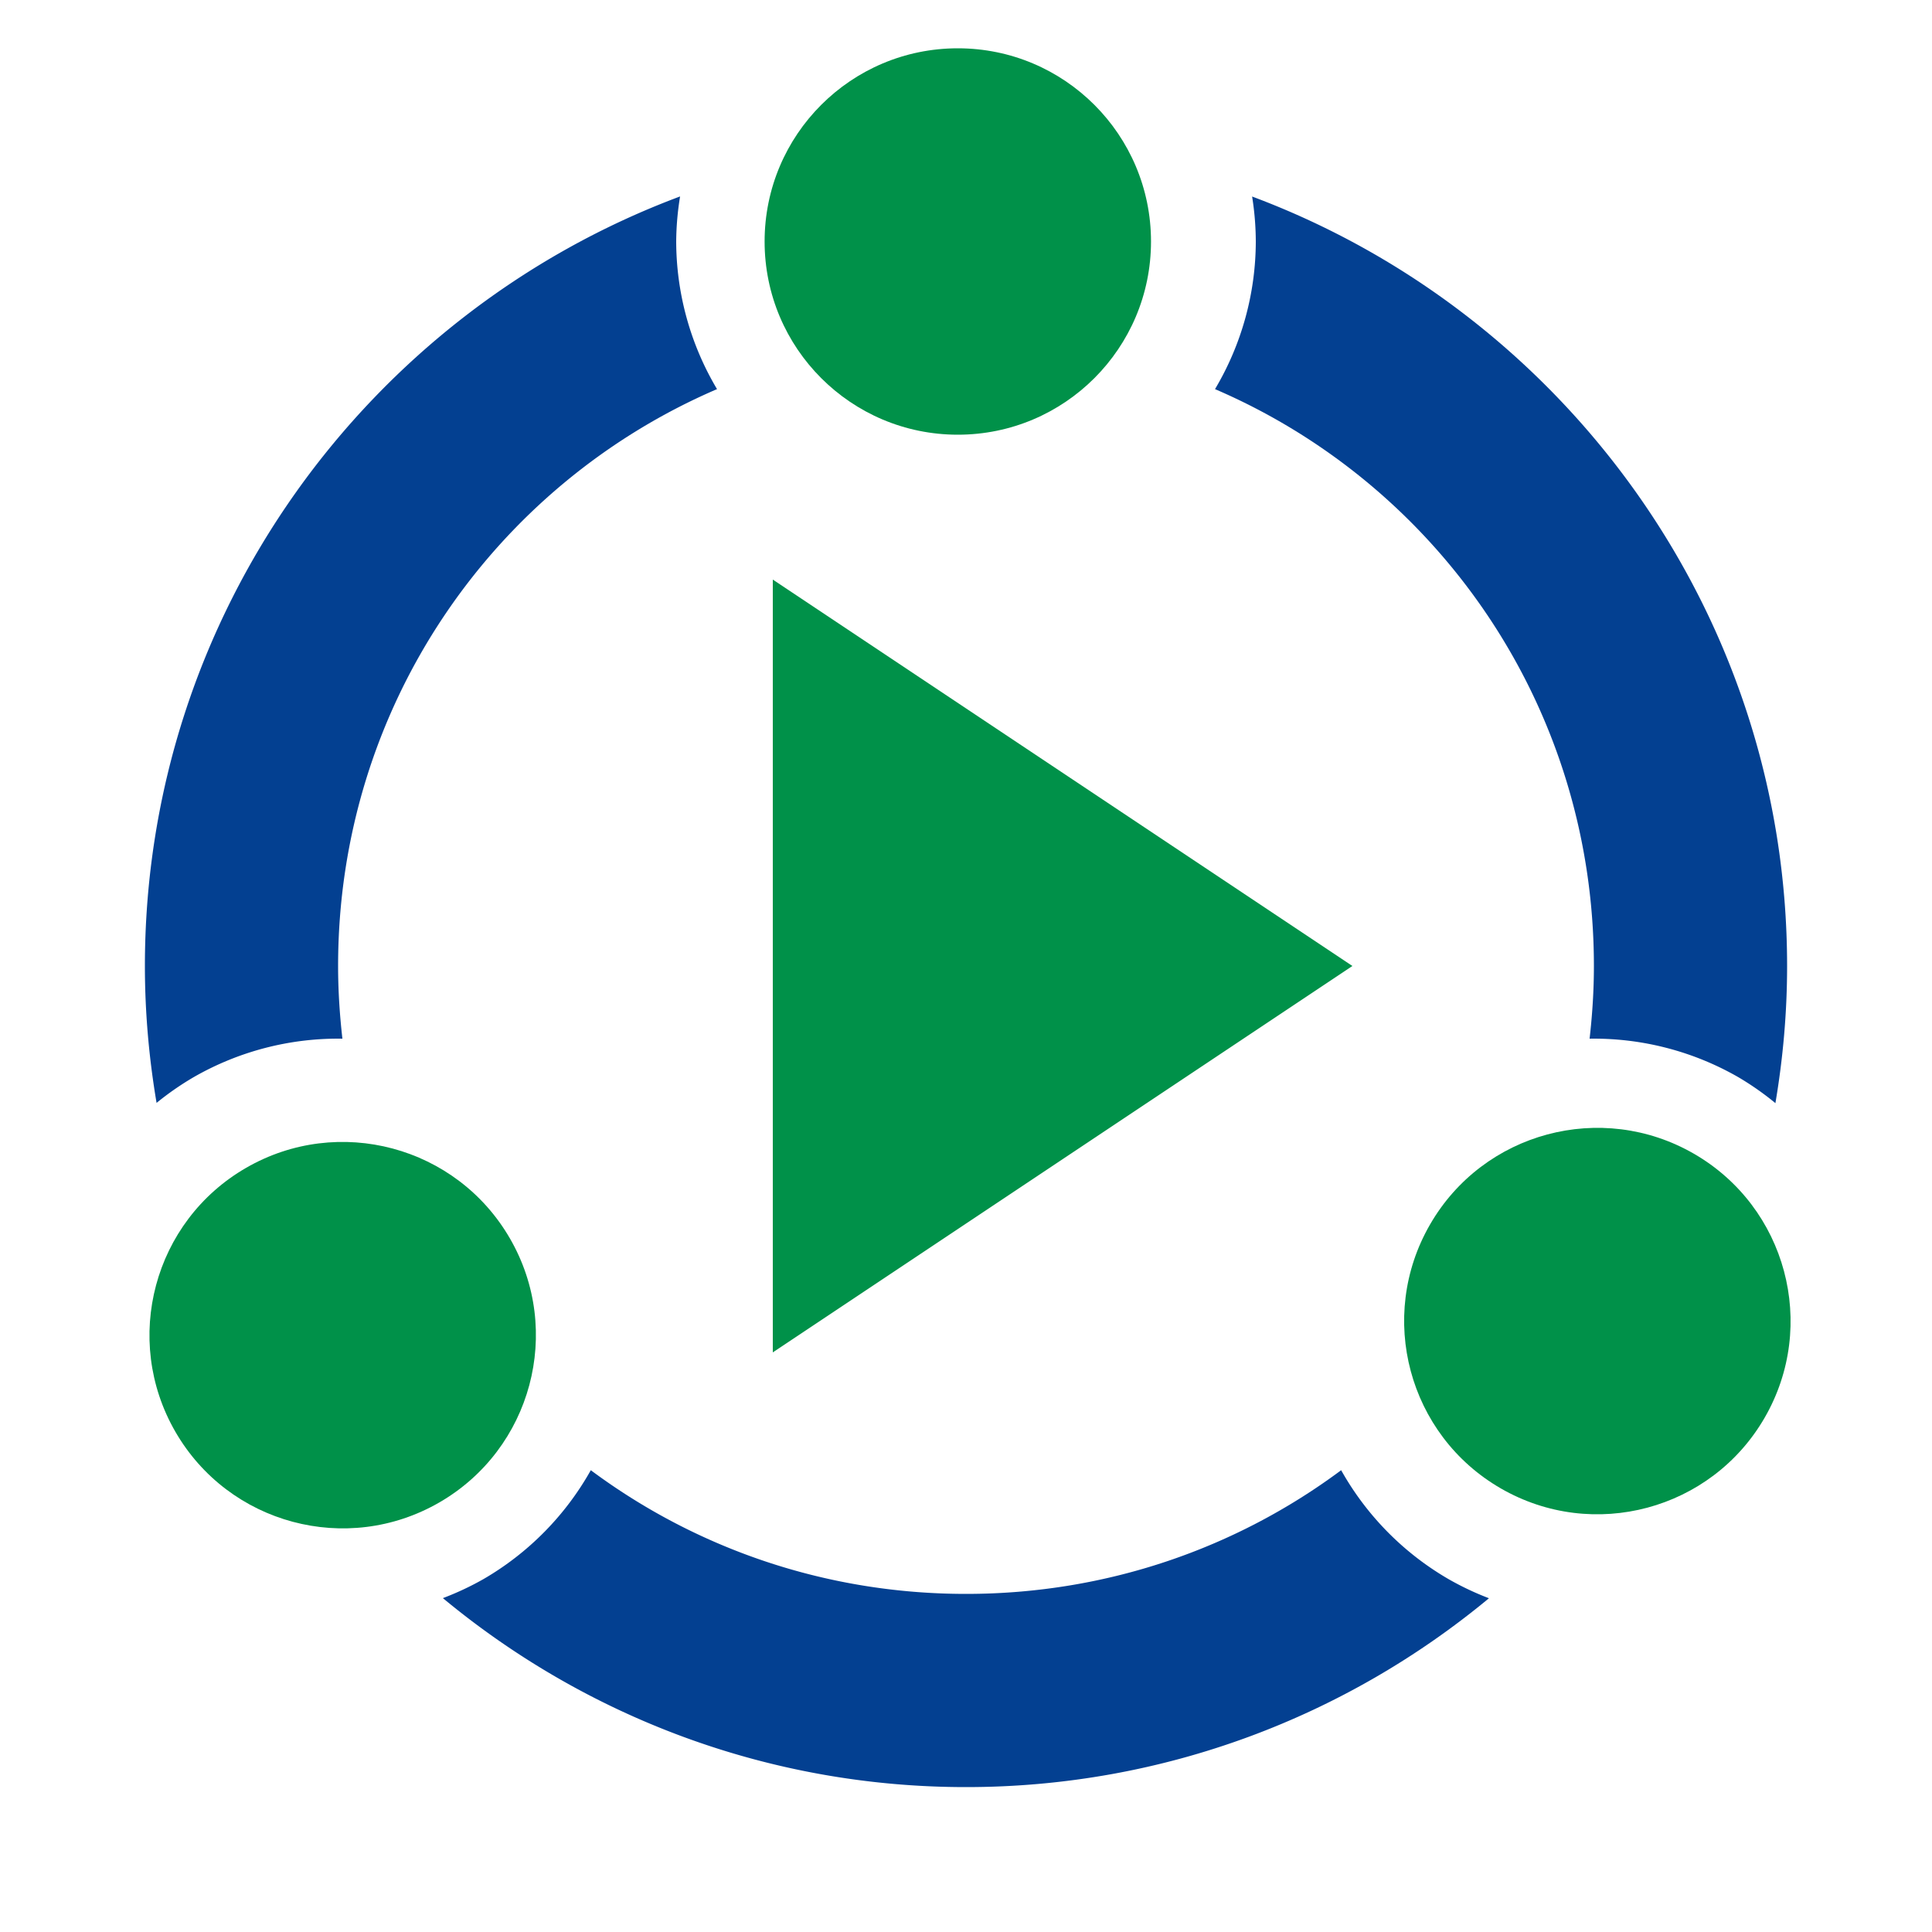 <?xml version="1.0" encoding="UTF-8" standalone="no"?>
<svg xmlns="http://www.w3.org/2000/svg" width="100" height="100" id="collaboration" version="1.1">
  <path
     style="color:#000000;font-style:normal;font-variant:normal;font-weight:normal;font-stretch:normal;font-size:medium;line-height:normal;font-family:sans-serif;text-indent:0;text-align:start;text-decoration:none;text-decoration-line:none;text-decoration-style:solid;text-decoration-color:#000000;letter-spacing:normal;word-spacing:normal;text-transform:none;direction:ltr;block-progression:tb;writing-mode:lr-tb;baseline-shift:baseline;text-anchor:start;white-space:normal;clip-rule:nonzero;display:inline;overflow:visible;visibility:visible;opacity:1;isolation:auto;mix-blend-mode:normal;color-interpolation:sRGB;color-interpolation-filters:linearRGB;solid-color:#000000;solid-opacity:1;fill:#034091;fill-opacity:1;fill-rule:nonzero;stroke:none;stroke-width:10;stroke-linecap:butt;stroke-linejoin:miter;stroke-miterlimit:4;stroke-dasharray:none;stroke-dashoffset:0;stroke-opacity:1;color-rendering:auto;image-rendering:auto;shape-rendering:auto;text-rendering:auto;enable-background:accumulate"
     d="M 35.201 10.168 C 19.051 16.198 7.5 31.788 7.5 50 C 7.5 52.415 7.714 54.78 8.104 57.086 A 15 15 0 0 1 10.027 55.752 A 15 15 0 0 1 17.723 53.762 C 17.582 52.527 17.5 51.274 17.5 50 C 17.5 36.576 25.554 25.111 37.113 20.141 A 15 15 0 0 1 35 12.5 A 15 15 0 0 1 35.201 10.168 z M 64.809 10.172 A 15 15 0 0 1 65 12.5 A 15 15 0 0 1 62.889 20.141 C 74.447 25.111 82.5 36.577 82.5 50 C 82.5 51.274 82.418 52.527 82.277 53.762 A 15 15 0 0 1 89.971 55.752 A 15 15 0 0 1 91.895 57.098 C 92.286 54.788 92.5 52.419 92.5 50 C 92.5 31.792 80.954 16.204 64.809 10.172 z M 30.58 76.098 A 15 15 0 0 1 25.027 81.732 A 15 15 0 0 1 22.924 82.719 C 30.285 88.823 39.726 92.5 50 92.5 C 60.271 92.5 69.709 88.825 77.068 82.725 A 15 15 0 0 1 74.971 81.732 A 15 15 0 0 1 69.418 76.098 C 64.008 80.122 57.293 82.5 50 82.5 C 42.707 82.5 35.991 80.122 30.58 76.098 z "/>
  <circle
     style="fill:#009149;fill-opacity:1;stroke:none;stroke-width:8;stroke-linecap:round;stroke-linejoin:round;stroke-miterlimit:4;stroke-dasharray:none;stroke-dashoffset:0;stroke-opacity:1"
     cx="49.576" cy="12.5" r="10"/>
  <circle
     r="10" cy="-19.194" cx="-68.719"
     style="fill:#009149;fill-opacity:1;stroke:none;stroke-width:8;stroke-linecap:round;stroke-linejoin:round;stroke-miterlimit:4;stroke-dasharray:none;stroke-dashoffset:0;stroke-opacity:1"
     transform="matrix(-0.5,-0.866,0.866,-0.5,0,0)"/>
  <circle
     transform="matrix(-0.5,0.866,-0.866,-0.5,0,0)"
     style="fill:#009149;fill-opacity:1;stroke:none;stroke-width:8;stroke-linecap:round;stroke-linejoin:round;stroke-miterlimit:4;stroke-dasharray:none;stroke-dashoffset:0;stroke-opacity:1"
     cx="17.877" cy="-105.794" r="10"/>
  <path
     style="fill:#009149;fill-rule:evenodd;stroke:none;stroke-width:1px;stroke-linecap:butt;stroke-linejoin:miter;stroke-opacity:1;fill-opacity:1"
     d="M 40,30 40,70 70,50 Z"/>
</svg>
